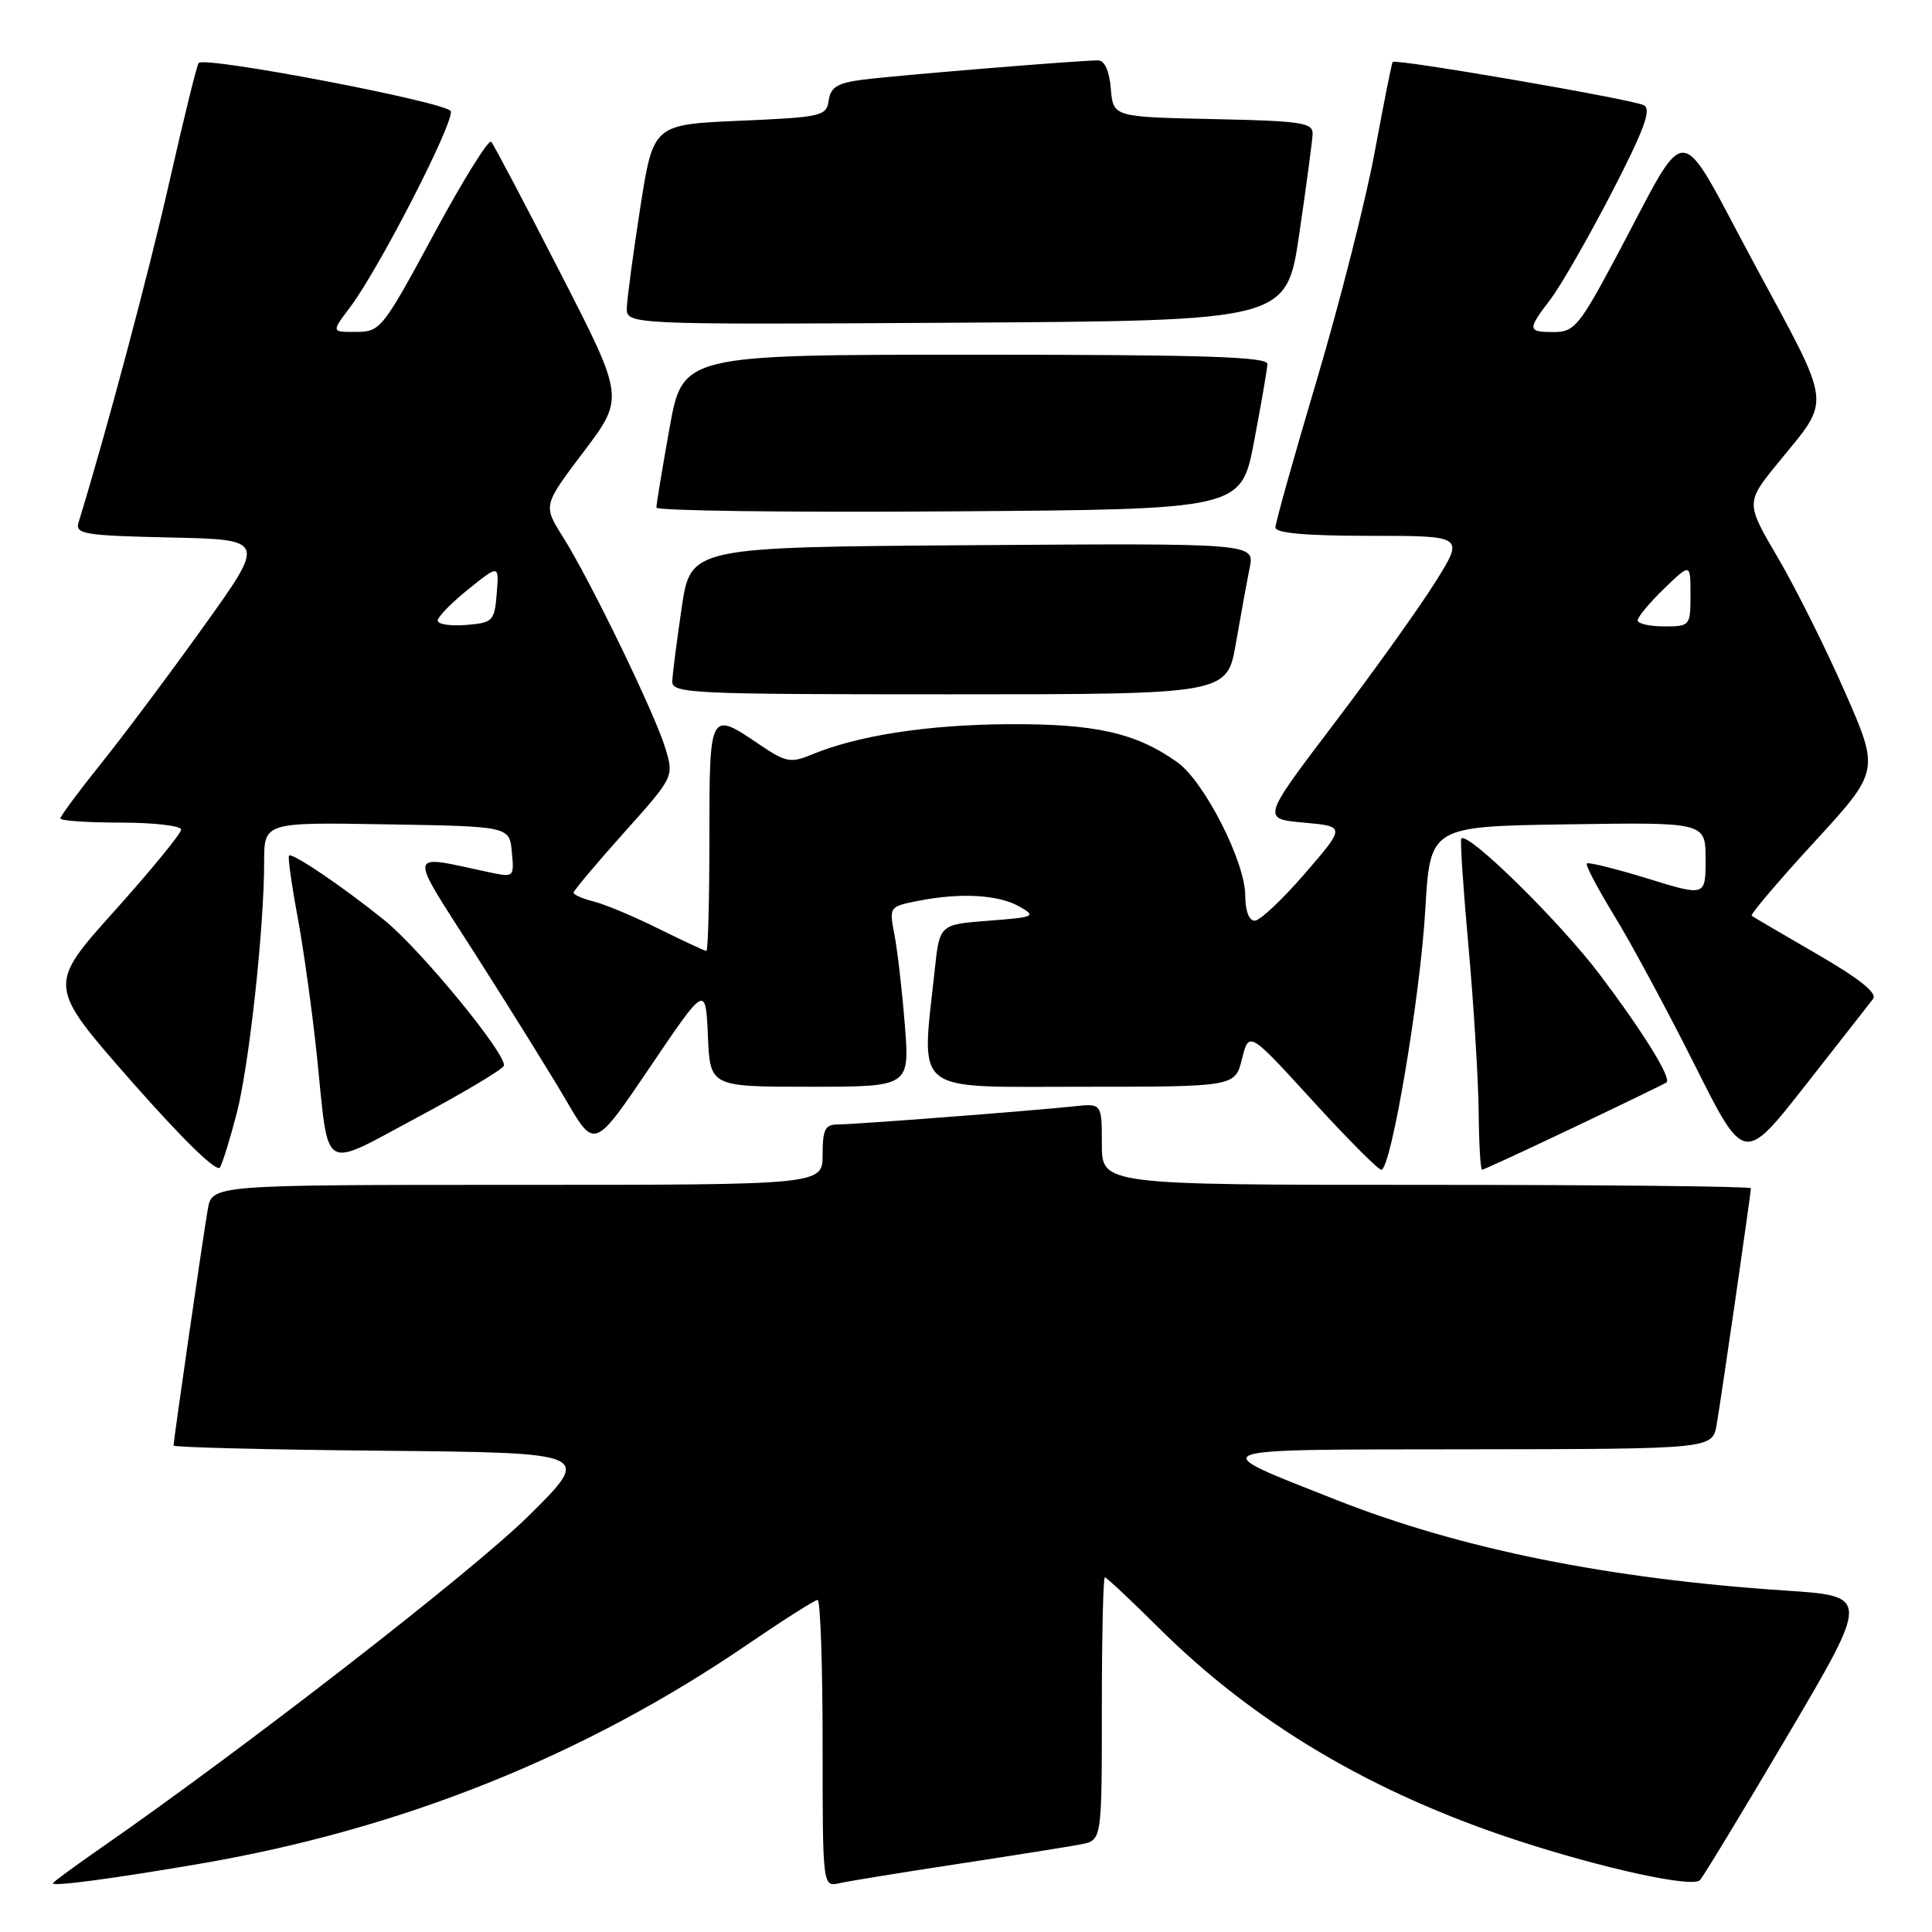 <?xml version="1.0" encoding="UTF-8" standalone="no"?>
<!DOCTYPE svg PUBLIC "-//W3C//DTD SVG 1.1//EN" "http://www.w3.org/Graphics/SVG/1.1/DTD/svg11.dtd" >
<svg xmlns="http://www.w3.org/2000/svg" xmlns:xlink="http://www.w3.org/1999/xlink" version="1.1" viewBox="0 0 256 256">
 <g >
 <path fill="currentColor"
d=" M 26.53 246.95 C 53.20 242.38 77.43 232.67 99.09 217.87 C 103.82 214.64 107.98 212.00 108.34 212.00 C 108.70 212.00 109.00 220.56 109.00 231.02 C 109.00 250.04 109.00 250.04 111.25 249.53 C 112.49 249.25 119.58 248.10 127.00 246.97 C 134.43 245.84 141.74 244.67 143.25 244.38 C 146.00 243.84 146.00 243.84 146.00 226.42 C 146.00 216.84 146.18 209.00 146.40 209.00 C 146.61 209.00 149.88 212.06 153.65 215.81 C 166.30 228.37 181.87 237.59 201.00 243.85 C 212.36 247.57 224.21 250.16 225.24 249.14 C 225.65 248.74 230.88 240.11 236.87 229.96 C 247.75 211.50 247.75 211.50 236.63 210.76 C 213.17 209.21 193.50 205.24 177.00 198.72 C 159.38 191.75 158.50 192.09 194.70 192.04 C 226.91 192.00 226.91 192.00 227.47 188.75 C 228.09 185.16 232.00 158.15 232.00 157.45 C 232.00 157.20 212.65 157.00 189.00 157.00 C 146.00 157.00 146.00 157.00 146.00 151.60 C 146.00 146.19 146.00 146.19 142.25 146.60 C 136.74 147.19 113.21 149.00 110.95 149.00 C 109.34 149.00 109.00 149.70 109.00 153.00 C 109.00 157.00 109.00 157.00 68.55 157.00 C 28.09 157.00 28.09 157.00 27.53 160.25 C 26.91 163.79 23.00 190.84 23.00 191.54 C 23.00 191.78 35.49 192.09 50.75 192.23 C 78.50 192.50 78.50 192.50 70.00 200.90 C 62.62 208.20 32.37 231.68 13.25 244.95 C 9.81 247.34 7.00 249.41 7.00 249.55 C 7.00 249.99 14.98 248.93 26.53 246.95 Z  M 31.37 147.50 C 33.02 141.11 35.00 122.97 35.00 114.23 C 35.00 108.95 35.00 108.95 51.25 109.23 C 67.50 109.50 67.50 109.50 67.82 112.89 C 68.14 116.25 68.11 116.27 64.82 115.58 C 53.76 113.23 53.92 112.26 63.09 126.61 C 67.62 133.70 73.01 142.37 75.06 145.88 C 78.78 152.26 78.78 152.26 86.14 141.38 C 93.50 130.50 93.50 130.50 93.80 137.25 C 94.09 144.00 94.09 144.00 107.32 144.00 C 120.55 144.00 120.55 144.00 119.89 135.75 C 119.53 131.21 118.91 125.84 118.51 123.81 C 117.81 120.16 117.84 120.12 121.65 119.37 C 127.28 118.26 132.30 118.54 135.07 120.12 C 137.37 121.42 137.14 121.53 131.00 122.00 C 124.50 122.50 124.50 122.50 123.86 128.50 C 122.07 145.19 120.58 144.00 143.32 144.00 C 163.65 144.00 163.65 144.00 164.57 140.31 C 165.50 136.62 165.50 136.62 173.89 145.81 C 178.50 150.86 182.62 155.00 183.03 155.00 C 184.32 155.00 188.19 132.10 188.86 120.52 C 189.50 109.50 189.50 109.50 207.75 109.23 C 226.00 108.95 226.00 108.95 226.00 113.87 C 226.00 118.78 226.00 118.78 218.31 116.41 C 214.09 115.11 210.46 114.21 210.26 114.41 C 210.05 114.61 211.72 117.77 213.95 121.42 C 216.19 125.08 220.96 133.94 224.56 141.12 C 231.10 154.17 231.10 154.17 239.21 143.83 C 243.67 138.15 247.71 132.99 248.19 132.36 C 248.78 131.59 246.40 129.69 240.78 126.43 C 236.23 123.80 232.32 121.51 232.11 121.34 C 231.89 121.18 235.61 116.80 240.38 111.60 C 249.05 102.16 249.05 102.16 244.49 91.75 C 241.98 86.02 237.99 78.02 235.62 73.97 C 231.30 66.61 231.30 66.61 235.61 61.32 C 242.71 52.60 242.91 54.37 232.55 35.14 C 221.89 15.37 224.07 15.47 214.04 34.25 C 209.28 43.16 208.58 44.00 205.91 44.00 C 202.37 44.00 202.35 43.72 205.46 39.64 C 206.82 37.86 210.45 31.52 213.55 25.54 C 217.84 17.25 218.85 14.50 217.84 13.95 C 216.39 13.17 184.88 7.74 184.53 8.21 C 184.41 8.37 183.34 13.73 182.16 20.12 C 180.98 26.51 177.53 40.07 174.51 50.26 C 171.48 60.44 169.00 69.28 169.00 69.89 C 169.00 70.64 173.01 71.00 181.50 71.00 C 194.01 71.00 194.01 71.00 190.25 77.03 C 188.19 80.34 182.16 88.78 176.85 95.78 C 167.19 108.50 167.19 108.50 172.75 109.00 C 178.30 109.50 178.30 109.50 172.90 115.75 C 169.93 119.19 166.94 122.00 166.25 122.00 C 165.50 122.00 165.00 120.67 165.00 118.66 C 165.00 114.20 159.57 103.54 156.00 101.00 C 150.51 97.09 145.09 95.88 133.50 95.96 C 122.80 96.04 113.63 97.46 107.49 100.01 C 104.77 101.14 104.09 101.00 100.60 98.63 C 94.02 94.17 94.00 94.20 94.00 111.00 C 94.00 119.25 93.82 126.00 93.60 126.00 C 93.38 126.00 90.55 124.68 87.29 123.07 C 84.04 121.45 80.17 119.83 78.69 119.46 C 77.21 119.09 76.00 118.56 76.00 118.29 C 76.00 118.02 78.99 114.46 82.65 110.37 C 89.30 102.94 89.30 102.94 88.17 99.17 C 86.81 94.62 78.20 76.86 74.57 71.11 C 71.96 66.97 71.96 66.97 77.35 59.84 C 82.74 52.71 82.74 52.71 74.22 36.11 C 69.54 26.97 65.43 19.18 65.09 18.79 C 64.75 18.40 61.33 23.90 57.49 31.02 C 50.71 43.58 50.40 43.97 47.20 43.98 C 43.90 44.00 43.90 44.00 46.36 40.75 C 50.19 35.70 60.25 16.10 59.72 14.73 C 59.27 13.56 27.24 7.43 26.33 8.34 C 26.10 8.57 24.37 15.59 22.48 23.94 C 19.74 36.07 14.10 57.23 10.41 69.22 C 9.94 70.77 11.11 70.97 22.56 71.22 C 35.23 71.50 35.23 71.50 26.99 83.00 C 22.46 89.33 16.33 97.51 13.37 101.20 C 10.42 104.88 8.00 108.14 8.00 108.45 C 8.00 108.75 11.60 109.00 16.00 109.00 C 20.40 109.00 24.00 109.42 24.00 109.93 C 24.00 110.44 20.02 115.30 15.15 120.73 C 6.29 130.60 6.29 130.60 17.39 143.24 C 24.22 151.00 28.75 155.42 29.15 154.69 C 29.52 154.03 30.52 150.80 31.37 147.50 Z  M 208.63 149.34 C 215.16 146.23 220.65 143.57 220.82 143.43 C 221.53 142.90 217.75 136.79 212.02 129.19 C 206.71 122.14 194.44 110.09 193.63 111.12 C 193.46 111.33 193.89 117.80 194.59 125.50 C 195.28 133.20 195.88 142.99 195.93 147.25 C 195.97 151.51 196.17 155.00 196.38 155.00 C 196.58 155.00 202.10 152.45 208.63 149.34 Z  M 66.76 141.22 C 67.23 139.81 55.76 125.84 50.92 121.92 C 45.48 117.53 38.72 112.94 38.30 113.37 C 38.12 113.54 38.64 117.24 39.45 121.59 C 40.25 125.94 41.40 134.22 42.00 140.00 C 43.63 155.70 42.40 154.95 55.30 148.06 C 61.44 144.78 66.60 141.70 66.76 141.22 Z  M 163.76 85.25 C 164.40 81.54 165.23 77.03 165.59 75.24 C 166.25 71.98 166.25 71.98 128.89 72.24 C 91.52 72.50 91.52 72.50 90.33 80.50 C 89.68 84.90 89.12 89.29 89.08 90.25 C 89.00 91.89 91.39 92.00 125.80 92.00 C 162.59 92.00 162.59 92.00 163.76 85.25 Z  M 166.17 58.50 C 167.11 53.55 167.91 48.94 167.94 48.25 C 167.99 47.27 159.61 47.00 129.23 47.00 C 90.46 47.00 90.46 47.00 88.71 56.75 C 87.75 62.11 86.97 66.84 86.98 67.26 C 86.99 67.68 104.43 67.91 125.73 67.76 C 164.46 67.50 164.46 67.50 166.17 58.50 Z  M 172.16 31.00 C 173.09 24.68 173.88 18.73 173.93 17.78 C 173.99 16.25 172.54 16.03 160.75 15.78 C 147.50 15.50 147.50 15.50 147.19 11.75 C 146.99 9.37 146.37 8.00 145.49 8.00 C 143.02 8.00 118.62 10.00 114.31 10.56 C 110.97 10.99 110.06 11.55 109.81 13.30 C 109.52 15.39 108.90 15.53 98.03 16.00 C 86.56 16.50 86.56 16.50 84.84 27.50 C 83.90 33.55 83.10 39.52 83.06 40.76 C 83.00 43.02 83.00 43.02 126.74 42.76 C 170.47 42.50 170.47 42.50 172.16 31.00 Z  M 58.00 82.23 C 58.00 81.74 59.83 79.86 62.07 78.07 C 66.13 74.80 66.13 74.80 65.82 78.65 C 65.52 82.31 65.32 82.52 61.75 82.81 C 59.69 82.98 58.00 82.72 58.00 82.23 Z  M 217.00 82.20 C 217.00 81.75 218.57 79.87 220.50 78.00 C 224.00 74.61 224.00 74.61 224.00 78.80 C 224.00 82.93 223.94 83.00 220.50 83.00 C 218.57 83.00 217.00 82.64 217.00 82.20 Z "/>
</g>
</svg>